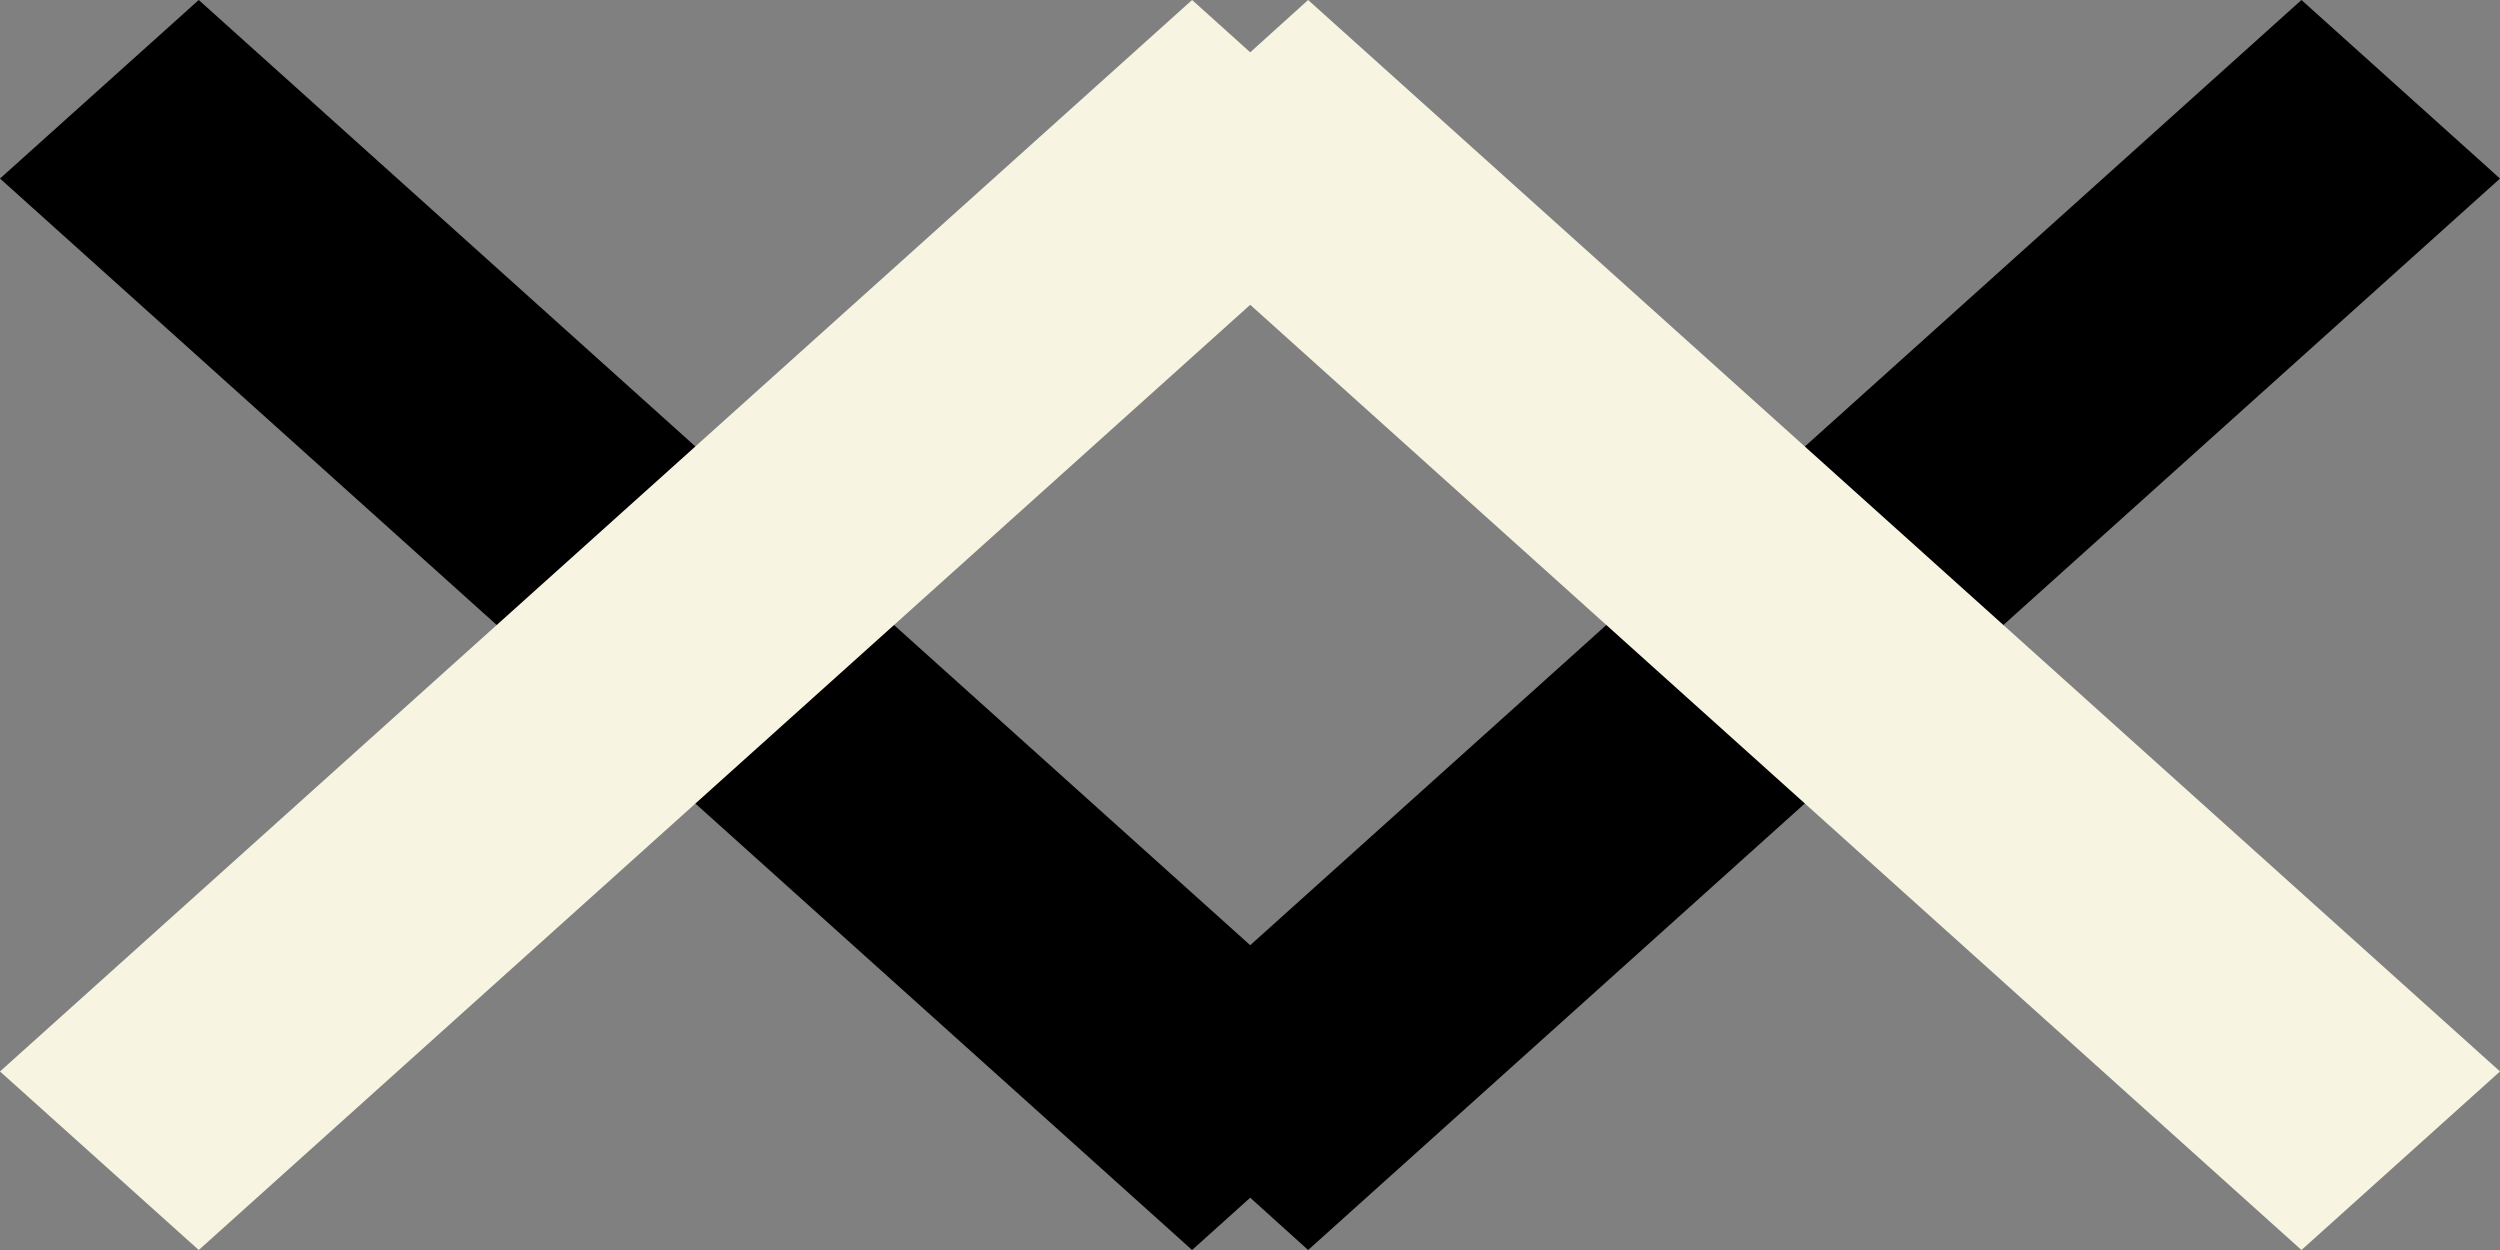<svg xmlns="http://www.w3.org/2000/svg" xmlns:xlink="http://www.w3.org/1999/xlink" width="12" height="6" viewBox="0 0 12 6" id="svg2" version="1.1" class="bm-icon">
    <rect x="0" y="0" width="12" height="6" fill="#808080" stroke="none"/>
    <path id="Arrow_Dropdown" data-name="Arrow Dropdown" class="svg-arrow-down" d="M 12,0.857 6.279,6 6.001,5.749 5.722,6 0,0.857 0.954,0 6.001,4.537 11.047,0 z" style="fill-rule:evenodd"></path>
    <polygon id="Arrow_up" data-name="Arrow Up" class="svg-arrow-up" fill="rgba(247,245,225,1)" transform="translate(6, 3) scale(1, -1) translate(-6, -3) " points="12 0.857 6.279 6 6.001 5.749 5.722 6 0 0.857 0.954 0 6.001 4.537 11.047 0" style="fill-rule:evenodd"></polygon>
</svg>